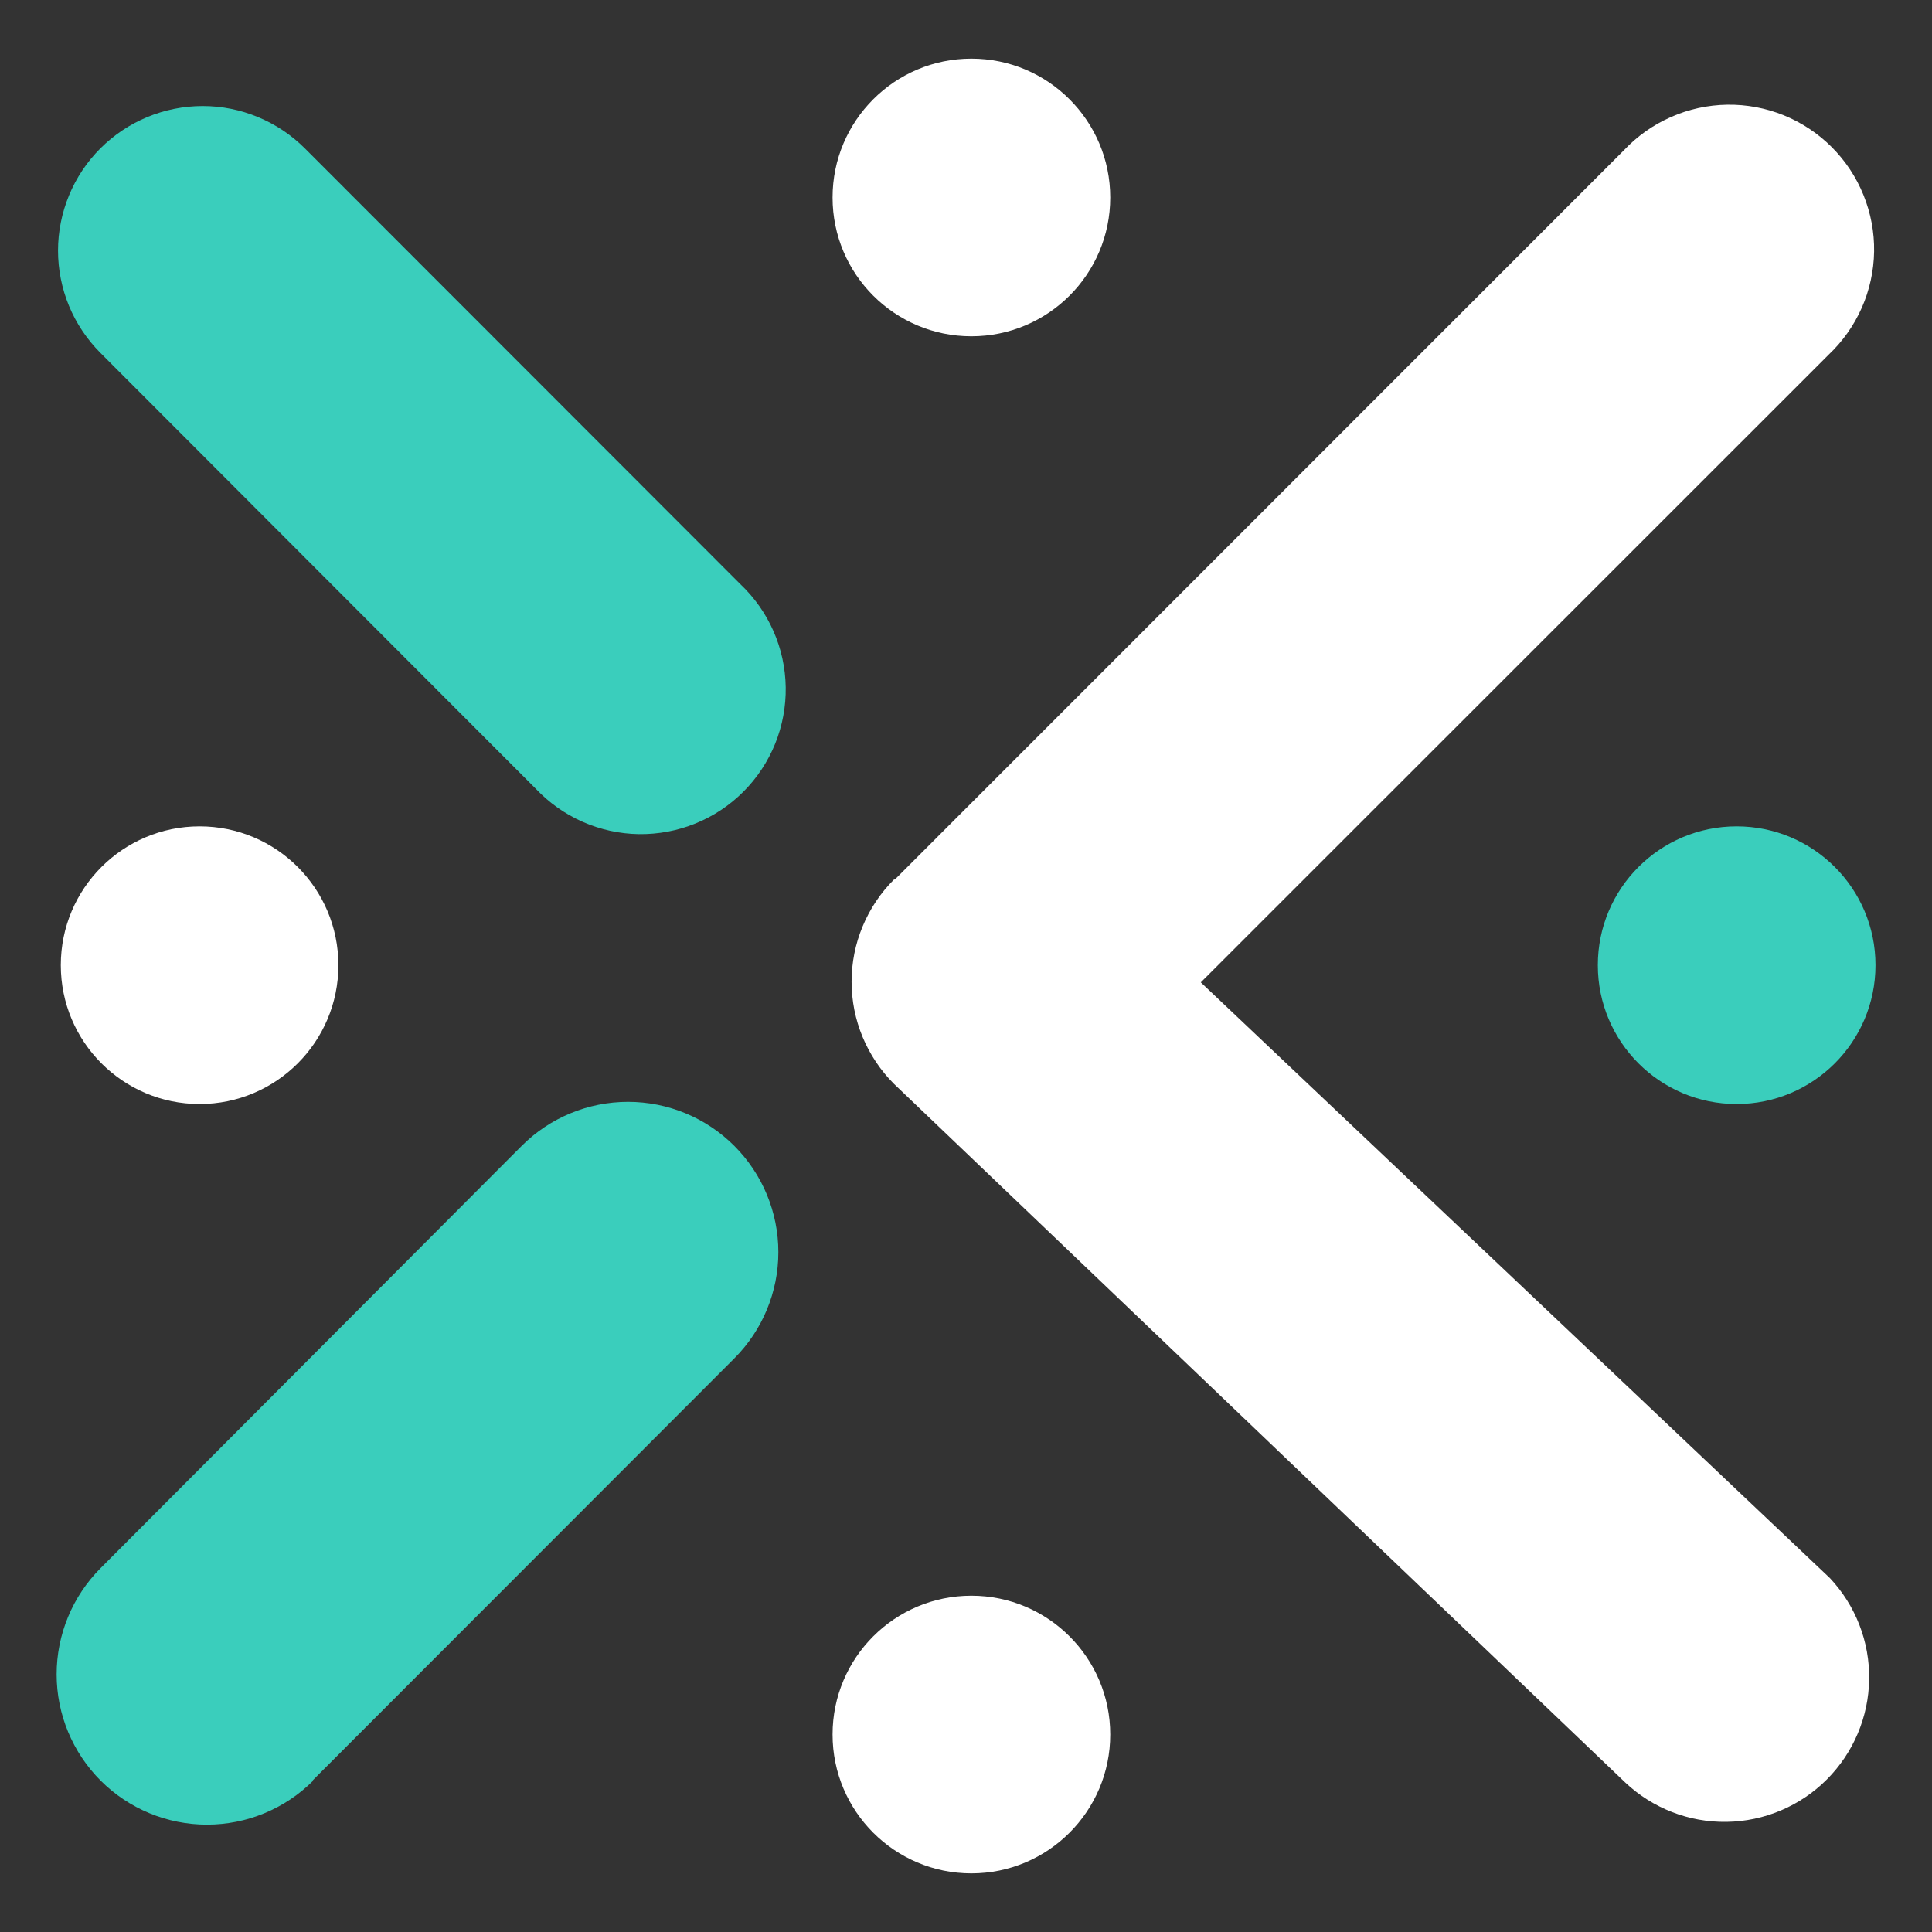 <svg width="32" height="32" viewBox="0 0 32 32" fill="none" xmlns="http://www.w3.org/2000/svg">
<rect x="0" y="0" width="32" height="32" fill="#333333" stroke="none"/>
<path d="M3.306 18.286C4.576 18.286 5.605 17.256 5.605 15.986C5.605 14.716 4.576 13.687 3.306 13.687C2.036 13.687 1.007 14.716 1.007 15.986C1.007 17.256 2.036 18.286 3.306 18.286Z" fill="white"/>
<path d="M28.764 18.286C30.034 18.286 31.064 17.256 31.064 15.986C31.064 14.716 30.034 13.687 28.764 13.687C27.494 13.687 26.465 14.716 26.465 15.986C26.465 17.256 27.494 18.286 28.764 18.286Z" fill="#3ACEBC"/>
<path d="M16.089 5.57C17.359 5.57 18.389 4.541 18.389 3.271C18.389 2.001 17.359 0.971 16.089 0.971C14.819 0.971 13.79 2.001 13.79 3.271C13.79 4.541 14.819 5.57 16.089 5.57Z" fill="white"/>
<path d="M16.089 31.029C17.359 31.029 18.389 29.999 18.389 28.729C18.389 27.459 17.359 26.43 16.089 26.43C14.819 26.43 13.79 27.459 13.79 28.729C13.79 29.999 14.819 31.029 16.089 31.029Z" fill="white"/>
<path d="M5.18 29.488L12.162 22.5C12.629 22.033 12.892 21.4 12.892 20.74C12.892 20.079 12.629 19.446 12.162 18.979C11.695 18.512 11.062 18.25 10.402 18.25C9.742 18.25 9.108 18.512 8.641 18.979L1.667 25.972C1.201 26.439 0.938 27.072 0.938 27.733C0.938 28.393 1.201 29.026 1.667 29.493C2.134 29.96 2.768 30.222 3.428 30.222C4.088 30.222 4.721 29.96 5.188 29.493L5.18 29.488ZM5.05 2.458C4.828 2.236 4.564 2.059 4.273 1.939C3.983 1.818 3.672 1.756 3.357 1.756C3.043 1.756 2.731 1.818 2.441 1.938C2.15 2.058 1.886 2.235 1.663 2.457C1.441 2.679 1.264 2.943 1.144 3.234C1.024 3.524 0.961 3.836 0.961 4.15C0.961 4.465 1.023 4.776 1.143 5.067C1.263 5.357 1.44 5.621 1.662 5.844L8.872 13.062C9.092 13.295 9.356 13.482 9.65 13.612C9.943 13.741 10.26 13.811 10.581 13.816C10.902 13.82 11.22 13.761 11.518 13.64C11.815 13.52 12.085 13.341 12.312 13.114C12.539 12.887 12.718 12.617 12.839 12.319C12.959 12.022 13.019 11.703 13.014 11.383C13.009 11.062 12.94 10.745 12.81 10.451C12.681 10.158 12.493 9.893 12.26 9.673L5.05 2.458Z" fill="#3ACEBC"/>
<path d="M30.308 26.137C30.735 26.591 30.969 27.193 30.959 27.816C30.95 28.439 30.698 29.034 30.257 29.475C29.817 29.915 29.222 30.167 28.599 30.176C27.976 30.186 27.374 29.952 26.92 29.525L14.808 17.953C14.585 17.731 14.409 17.467 14.288 17.177C14.167 16.886 14.105 16.575 14.105 16.26C14.105 15.945 14.167 15.634 14.288 15.344C14.409 15.053 14.585 14.789 14.808 14.567H14.822L26.898 2.488C27.118 2.254 27.383 2.067 27.677 1.938C27.97 1.808 28.287 1.739 28.608 1.734C28.928 1.729 29.247 1.789 29.544 1.909C29.842 2.03 30.112 2.209 30.339 2.436C30.566 2.663 30.745 2.933 30.865 3.23C30.986 3.528 31.046 3.846 31.041 4.167C31.036 4.488 30.966 4.805 30.837 5.098C30.707 5.392 30.52 5.656 30.287 5.876L19.889 16.271L30.308 26.137Z" fill="white"/>
</svg>
